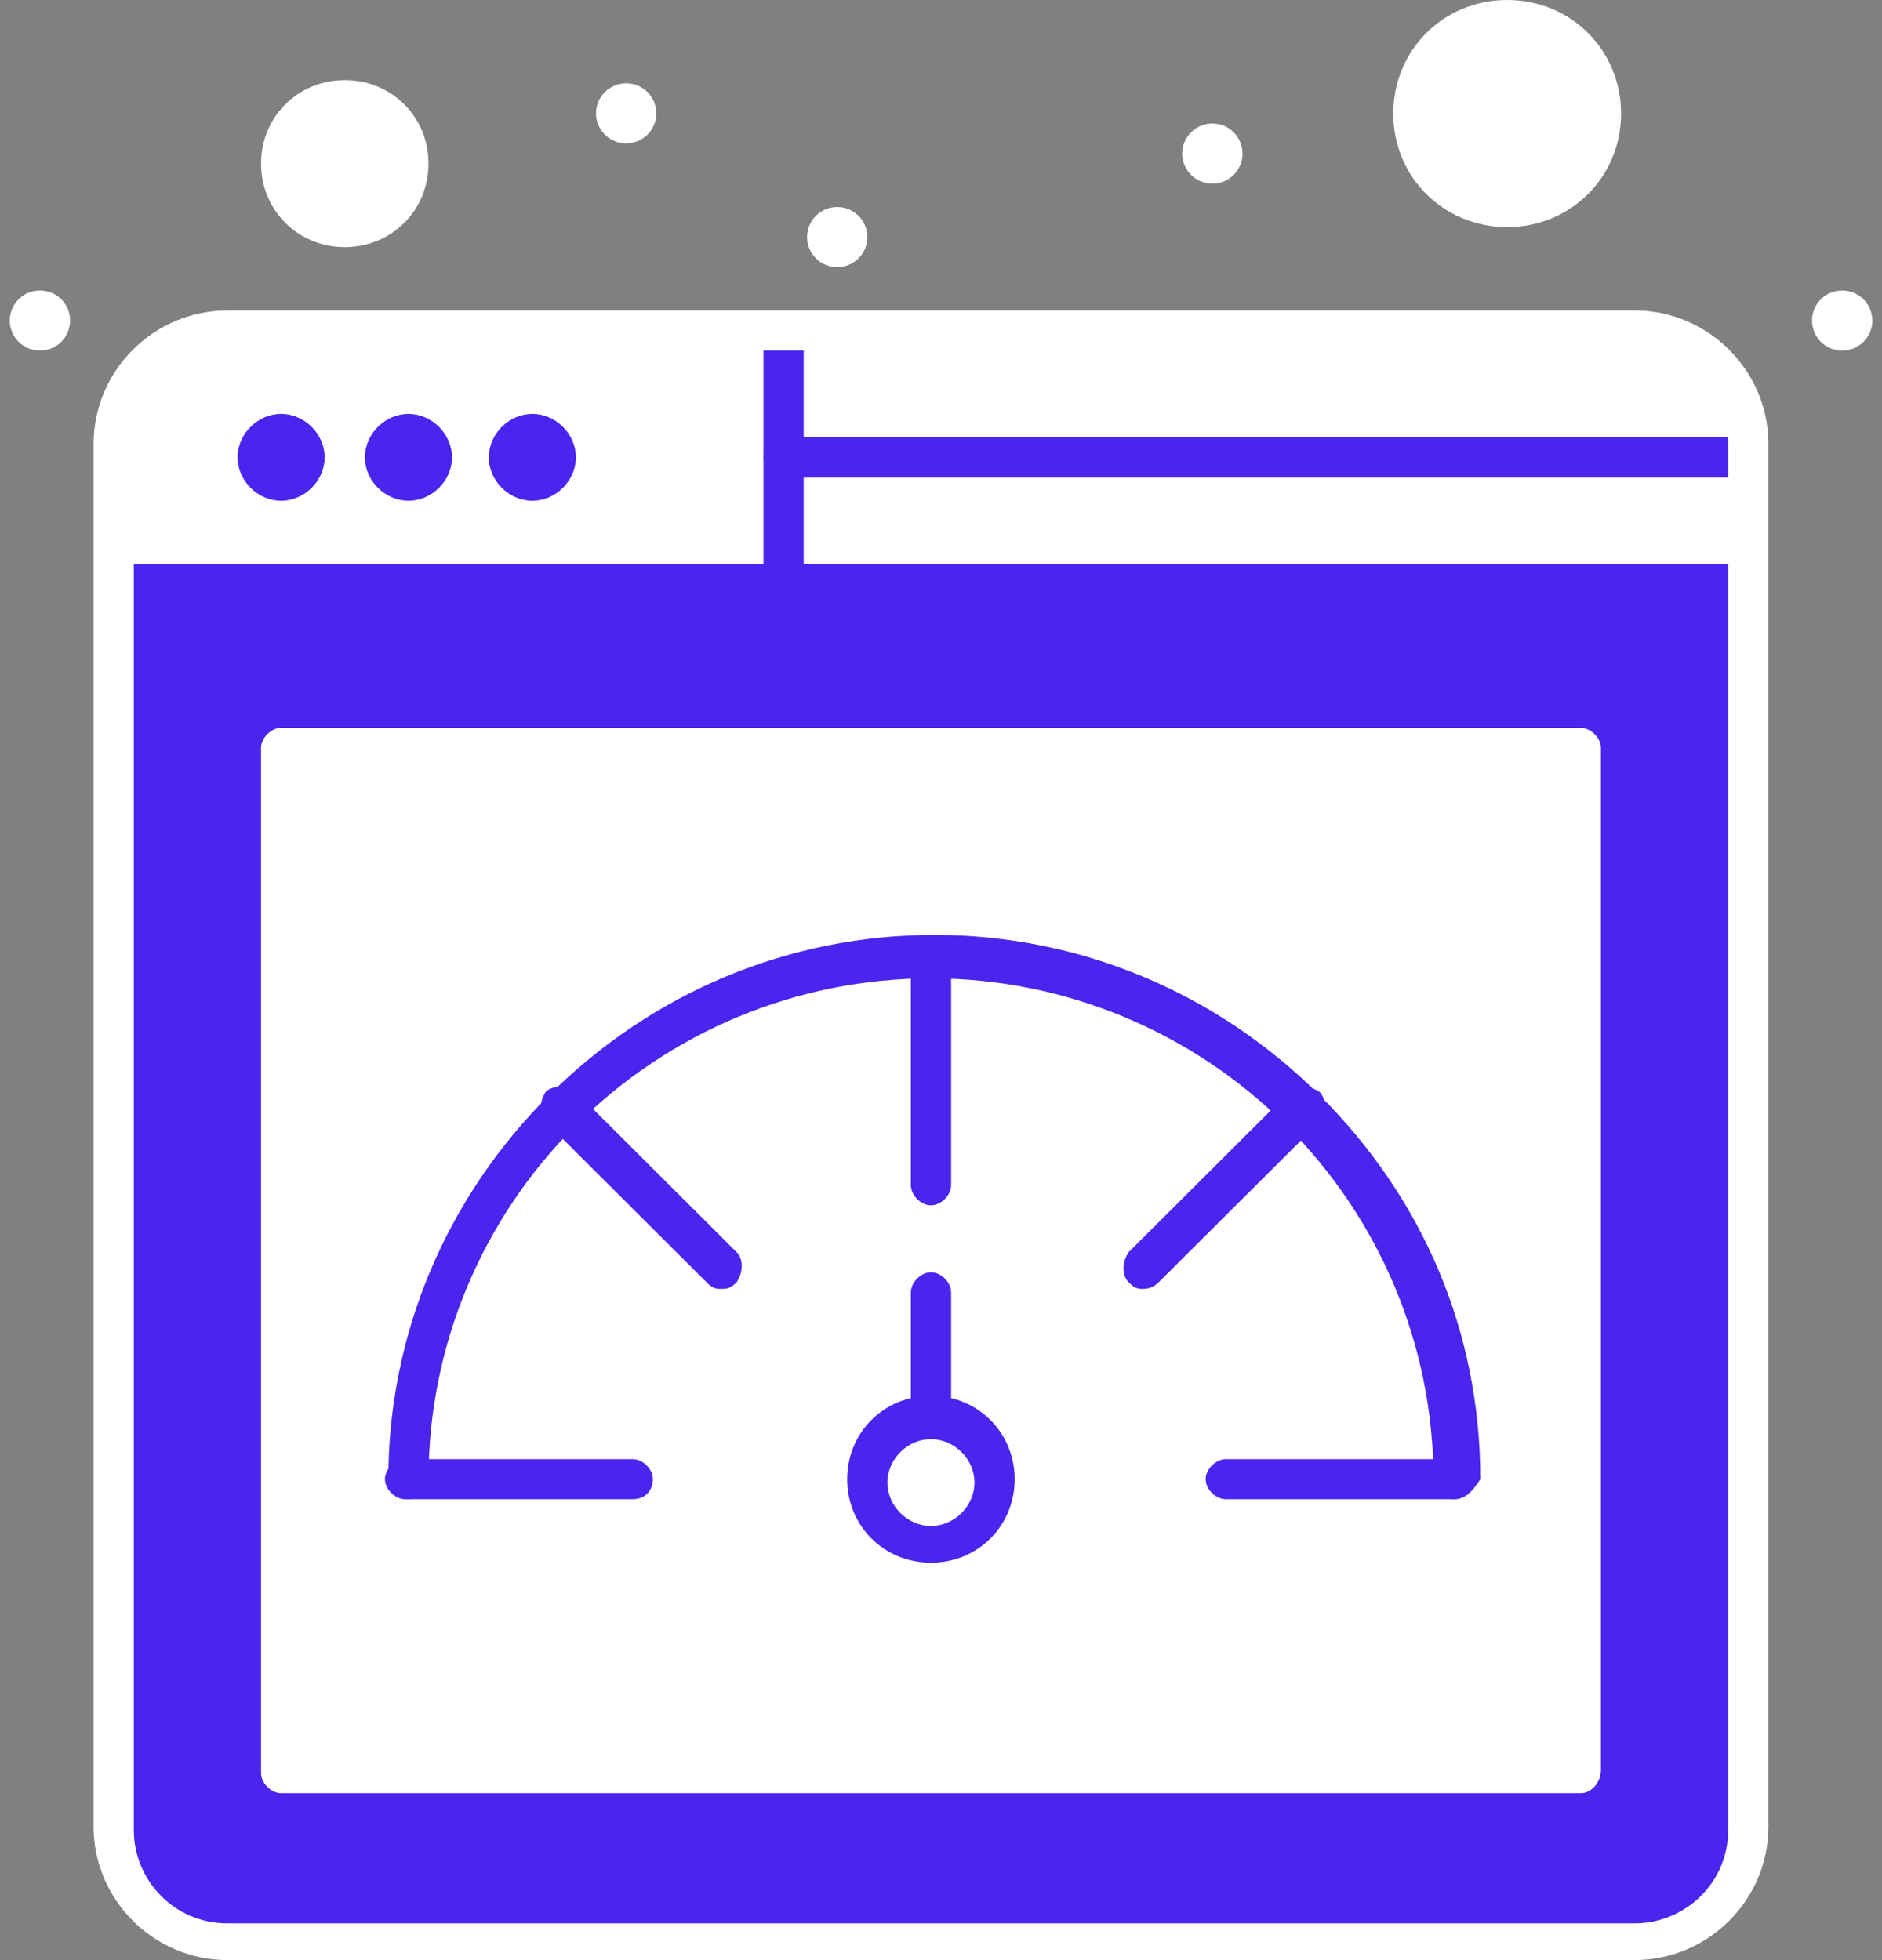 <svg width="48" height="50" viewBox="0 0 48 50" fill="none" xmlns="http://www.w3.org/2000/svg">
<rect x="0" y="0" width="48" height="50" fill="#808080" stroke="none"/>
<path d="M44.59 14.819V46.592C44.59 48.21 43.309 49.488 41.686 49.488H5.803C4.18 49.488 2.898 48.21 2.898 46.592V14.819C5.034 14.819 43.137 14.819 44.59 14.819Z" fill="#4B24EE"/>
<path d="M40.318 19.078V45.144C39.036 45.144 8.793 45.144 7.17 45.144V19.078H40.318Z" fill="white"/>
<path d="M23.744 36.116C24.599 36.116 25.368 36.798 25.368 37.736C25.368 38.672 24.684 39.354 23.744 39.354C22.89 39.354 22.121 38.672 22.121 37.736C22.121 36.883 22.89 36.116 23.744 36.116Z" fill="white"/>
<path d="M38.439 0.506C39.806 0.506 40.831 1.613 40.831 2.892C40.831 4.254 39.721 5.276 38.439 5.276C37.157 5.276 36.047 4.168 36.047 2.892C36.047 1.528 37.072 0.506 38.439 0.506Z" fill="white"/>
<path d="M8.793 2.639C9.648 2.639 10.416 3.321 10.416 4.258C10.416 5.11 9.733 5.876 8.793 5.876C7.854 5.876 7.17 5.194 7.17 4.258C7.17 3.321 7.939 2.639 8.793 2.639Z" fill="white"/>
<path d="M19.985 14.822H2.898V11.329C2.898 9.711 4.18 8.433 5.803 8.433H19.985C19.985 9.2 19.985 14.056 19.985 14.822Z" fill="white"/>
<path d="M19.984 11.666H44.589V14.903H19.984V11.666Z" fill="white"/>
<path d="M44.589 11.325V11.666H19.984V8.429H41.685C43.308 8.429 44.589 9.707 44.589 11.325Z" fill="white"/>
<path d="M46.983 7.41C47.408 7.41 47.753 7.753 47.753 8.177C47.753 8.6 47.408 8.943 46.983 8.943C46.559 8.943 46.215 8.6 46.215 8.177C46.215 7.753 46.559 7.41 46.983 7.41Z" fill="white"/>
<path d="M30.922 3.151C31.346 3.151 31.69 3.495 31.69 3.919C31.69 4.342 31.346 4.685 30.922 4.685C30.497 4.685 30.152 4.342 30.152 3.919C30.152 3.495 30.497 3.151 30.922 3.151Z" fill="white"/>
<path d="M21.353 5.28C21.777 5.28 22.122 5.623 22.122 6.047C22.122 6.47 21.777 6.814 21.353 6.814C20.928 6.814 20.584 6.47 20.584 6.047C20.584 5.623 20.928 5.28 21.353 5.28Z" fill="white"/>
<path d="M15.97 2.125C16.395 2.125 16.739 2.468 16.739 2.892C16.739 3.315 16.395 3.658 15.97 3.658C15.546 3.658 15.201 3.315 15.201 2.892C15.201 2.468 15.546 2.125 15.97 2.125Z" fill="white"/>
<path d="M13.578 10.558C14.175 10.558 14.688 11.07 14.688 11.667C14.688 12.263 14.175 12.774 13.578 12.774C12.979 12.774 12.467 12.263 12.467 11.667C12.467 11.07 12.979 10.558 13.578 10.558Z" fill="#4B24EE"/>
<path d="M10.418 10.558C11.015 10.558 11.528 11.07 11.528 11.667C11.528 12.263 11.015 12.774 10.418 12.774C9.819 12.774 9.307 12.263 9.307 11.667C9.307 11.07 9.819 10.558 10.418 10.558Z" fill="#4B24EE"/>
<path d="M7.169 10.558C7.767 10.558 8.28 11.07 8.28 11.667C8.28 12.263 7.767 12.774 7.169 12.774C6.572 12.774 6.059 12.263 6.059 11.667C6.059 11.07 6.572 10.558 7.169 10.558Z" fill="#4B24EE"/>
<path d="M1.019 7.41C1.444 7.41 1.788 7.753 1.788 8.177C1.788 8.6 1.444 8.943 1.019 8.943C0.594 8.943 0.25 8.6 0.25 8.177C0.25 7.753 0.594 7.41 1.019 7.41Z" fill="white"/>
<path d="M44.591 15.414H2.899C2.643 15.414 2.387 15.158 2.387 14.902C2.387 14.647 2.643 14.391 2.899 14.391H44.591C44.847 14.391 45.104 14.647 45.104 14.902C45.104 15.158 44.847 15.414 44.591 15.414Z" fill="#4B24EE"/>
<path d="M44.59 12.18H19.985C19.729 12.18 19.473 11.924 19.473 11.668C19.473 11.412 19.729 11.157 19.985 11.157H44.59C44.846 11.157 45.103 11.412 45.103 11.668C45.103 11.924 44.846 12.18 44.59 12.18Z" fill="#4B24EE"/>
<path d="M8.794 3.151C8.196 3.151 7.683 3.662 7.683 4.259C7.683 4.855 8.196 5.366 8.794 5.366C9.392 5.366 9.904 4.855 9.904 4.259C9.819 3.577 9.392 3.151 8.794 3.151ZM8.794 6.303C7.598 6.303 6.658 5.366 6.658 4.173C6.658 2.98 7.598 2.044 8.794 2.044C9.99 2.044 10.929 2.98 10.929 4.173C10.929 5.366 9.99 6.303 8.794 6.303Z" fill="white"/>
<path d="M38.44 1.022C37.415 1.022 36.56 1.874 36.56 2.897C36.56 3.919 37.415 4.77 38.44 4.77C39.465 4.77 40.319 3.919 40.319 2.897C40.319 1.874 39.465 1.022 38.44 1.022ZM38.44 5.793C36.817 5.793 35.535 4.515 35.535 2.897C35.535 1.277 36.817 -1.38283e-05 38.44 -1.38283e-05C40.064 -1.38283e-05 41.345 1.277 41.345 2.897C41.345 4.515 40.064 5.793 38.44 5.793Z" fill="white"/>
<path d="M19.985 15.414C19.729 15.414 19.473 15.158 19.473 14.902V8.514C19.473 8.258 19.729 8.002 19.985 8.002C20.241 8.002 20.498 8.258 20.498 8.514V14.902C20.498 15.158 20.326 15.414 19.985 15.414Z" fill="#4B24EE"/>
<path d="M5.804 9.026C4.522 9.026 3.412 10.049 3.412 11.411V46.677C3.412 47.955 4.437 49.063 5.804 49.063H41.687C42.968 49.063 44.078 48.04 44.078 46.677V11.326C44.078 10.049 43.053 8.94 41.687 8.94H5.804V9.026ZM41.687 49.999H5.804C3.924 49.999 2.387 48.467 2.387 46.592V11.326C2.387 9.452 3.924 7.919 5.804 7.919H41.687C43.566 7.919 45.104 9.452 45.104 11.326V46.592C45.104 48.467 43.566 49.999 41.687 49.999Z" fill="white"/>
<path d="M7.683 44.633H39.721V19.675H7.683V44.633ZM40.319 45.741H7.17C6.914 45.741 6.658 45.485 6.658 45.229V19.078C6.658 18.823 6.914 18.567 7.17 18.567H40.319C40.575 18.567 40.831 18.823 40.831 19.078V45.145C40.831 45.485 40.575 45.741 40.319 45.741Z" fill="white"/>
<path d="M37.072 38.243C36.816 38.243 36.56 37.988 36.56 37.733C36.56 34.325 35.193 31.088 32.8 28.703C30.409 26.318 27.162 24.956 23.744 24.956C20.327 24.956 17.081 26.318 14.689 28.703C12.296 31.088 10.929 34.325 10.929 37.733C10.929 37.988 10.673 38.243 10.417 38.243C10.161 38.243 9.904 37.988 9.904 37.733C9.904 34.069 11.357 30.577 14.005 27.936C16.653 25.296 20.156 23.848 23.83 23.848C27.503 23.848 31.007 25.296 33.654 27.936C36.304 30.577 37.755 33.985 37.755 37.733C37.585 37.988 37.414 38.243 37.072 38.243Z" fill="#4B24EE"/>
<path d="M23.745 30.746C23.489 30.746 23.232 30.491 23.232 30.236V24.443C23.232 24.187 23.489 23.932 23.745 23.932C24.001 23.932 24.258 24.187 24.258 24.443V30.236C24.258 30.491 24.001 30.746 23.745 30.746Z" fill="#4B24EE"/>
<path d="M29.126 32.878C28.955 32.878 28.87 32.794 28.785 32.708C28.613 32.538 28.613 32.197 28.785 31.942L32.885 27.852C33.056 27.681 33.398 27.681 33.654 27.852C33.825 28.023 33.825 28.364 33.654 28.62L29.553 32.708C29.383 32.878 29.211 32.878 29.126 32.878Z" fill="#4B24EE"/>
<path d="M37.072 38.243H31.263C31.007 38.243 30.75 37.988 30.75 37.733C30.75 37.477 31.007 37.221 31.263 37.221H37.072C37.328 37.221 37.585 37.477 37.585 37.733C37.585 37.988 37.414 38.243 37.072 38.243Z" fill="#4B24EE"/>
<path d="M16.141 38.243H10.331C10.075 38.243 9.818 37.988 9.818 37.733C9.818 37.477 10.075 37.221 10.331 37.221H16.141C16.397 37.221 16.653 37.477 16.653 37.733C16.653 37.988 16.482 38.243 16.141 38.243Z" fill="#4B24EE"/>
<path d="M18.361 32.878C18.191 32.878 18.105 32.794 18.02 32.708L13.919 28.62C13.748 28.45 13.748 28.108 13.919 27.852C14.09 27.681 14.432 27.681 14.688 27.852L18.789 31.942C18.96 32.112 18.96 32.452 18.789 32.708C18.618 32.878 18.533 32.878 18.361 32.878Z" fill="#4B24EE"/>
<path d="M23.743 36.711C23.145 36.711 22.633 37.221 22.633 37.817C22.633 38.414 23.145 38.926 23.743 38.926C24.342 38.926 24.854 38.414 24.854 37.817C24.854 37.221 24.342 36.711 23.743 36.711ZM23.743 39.862C22.547 39.862 21.607 38.926 21.607 37.733C21.607 36.54 22.547 35.604 23.743 35.604C24.939 35.604 25.879 36.54 25.879 37.733C25.879 38.926 24.939 39.862 23.743 39.862Z" fill="#4B24EE"/>
<path d="M23.745 36.715C23.489 36.715 23.232 36.459 23.232 36.203V32.966C23.232 32.71 23.489 32.454 23.745 32.454C24.001 32.454 24.258 32.71 24.258 32.966V36.203C24.258 36.459 24.001 36.715 23.745 36.715Z" fill="#4B24EE"/>
</svg>
